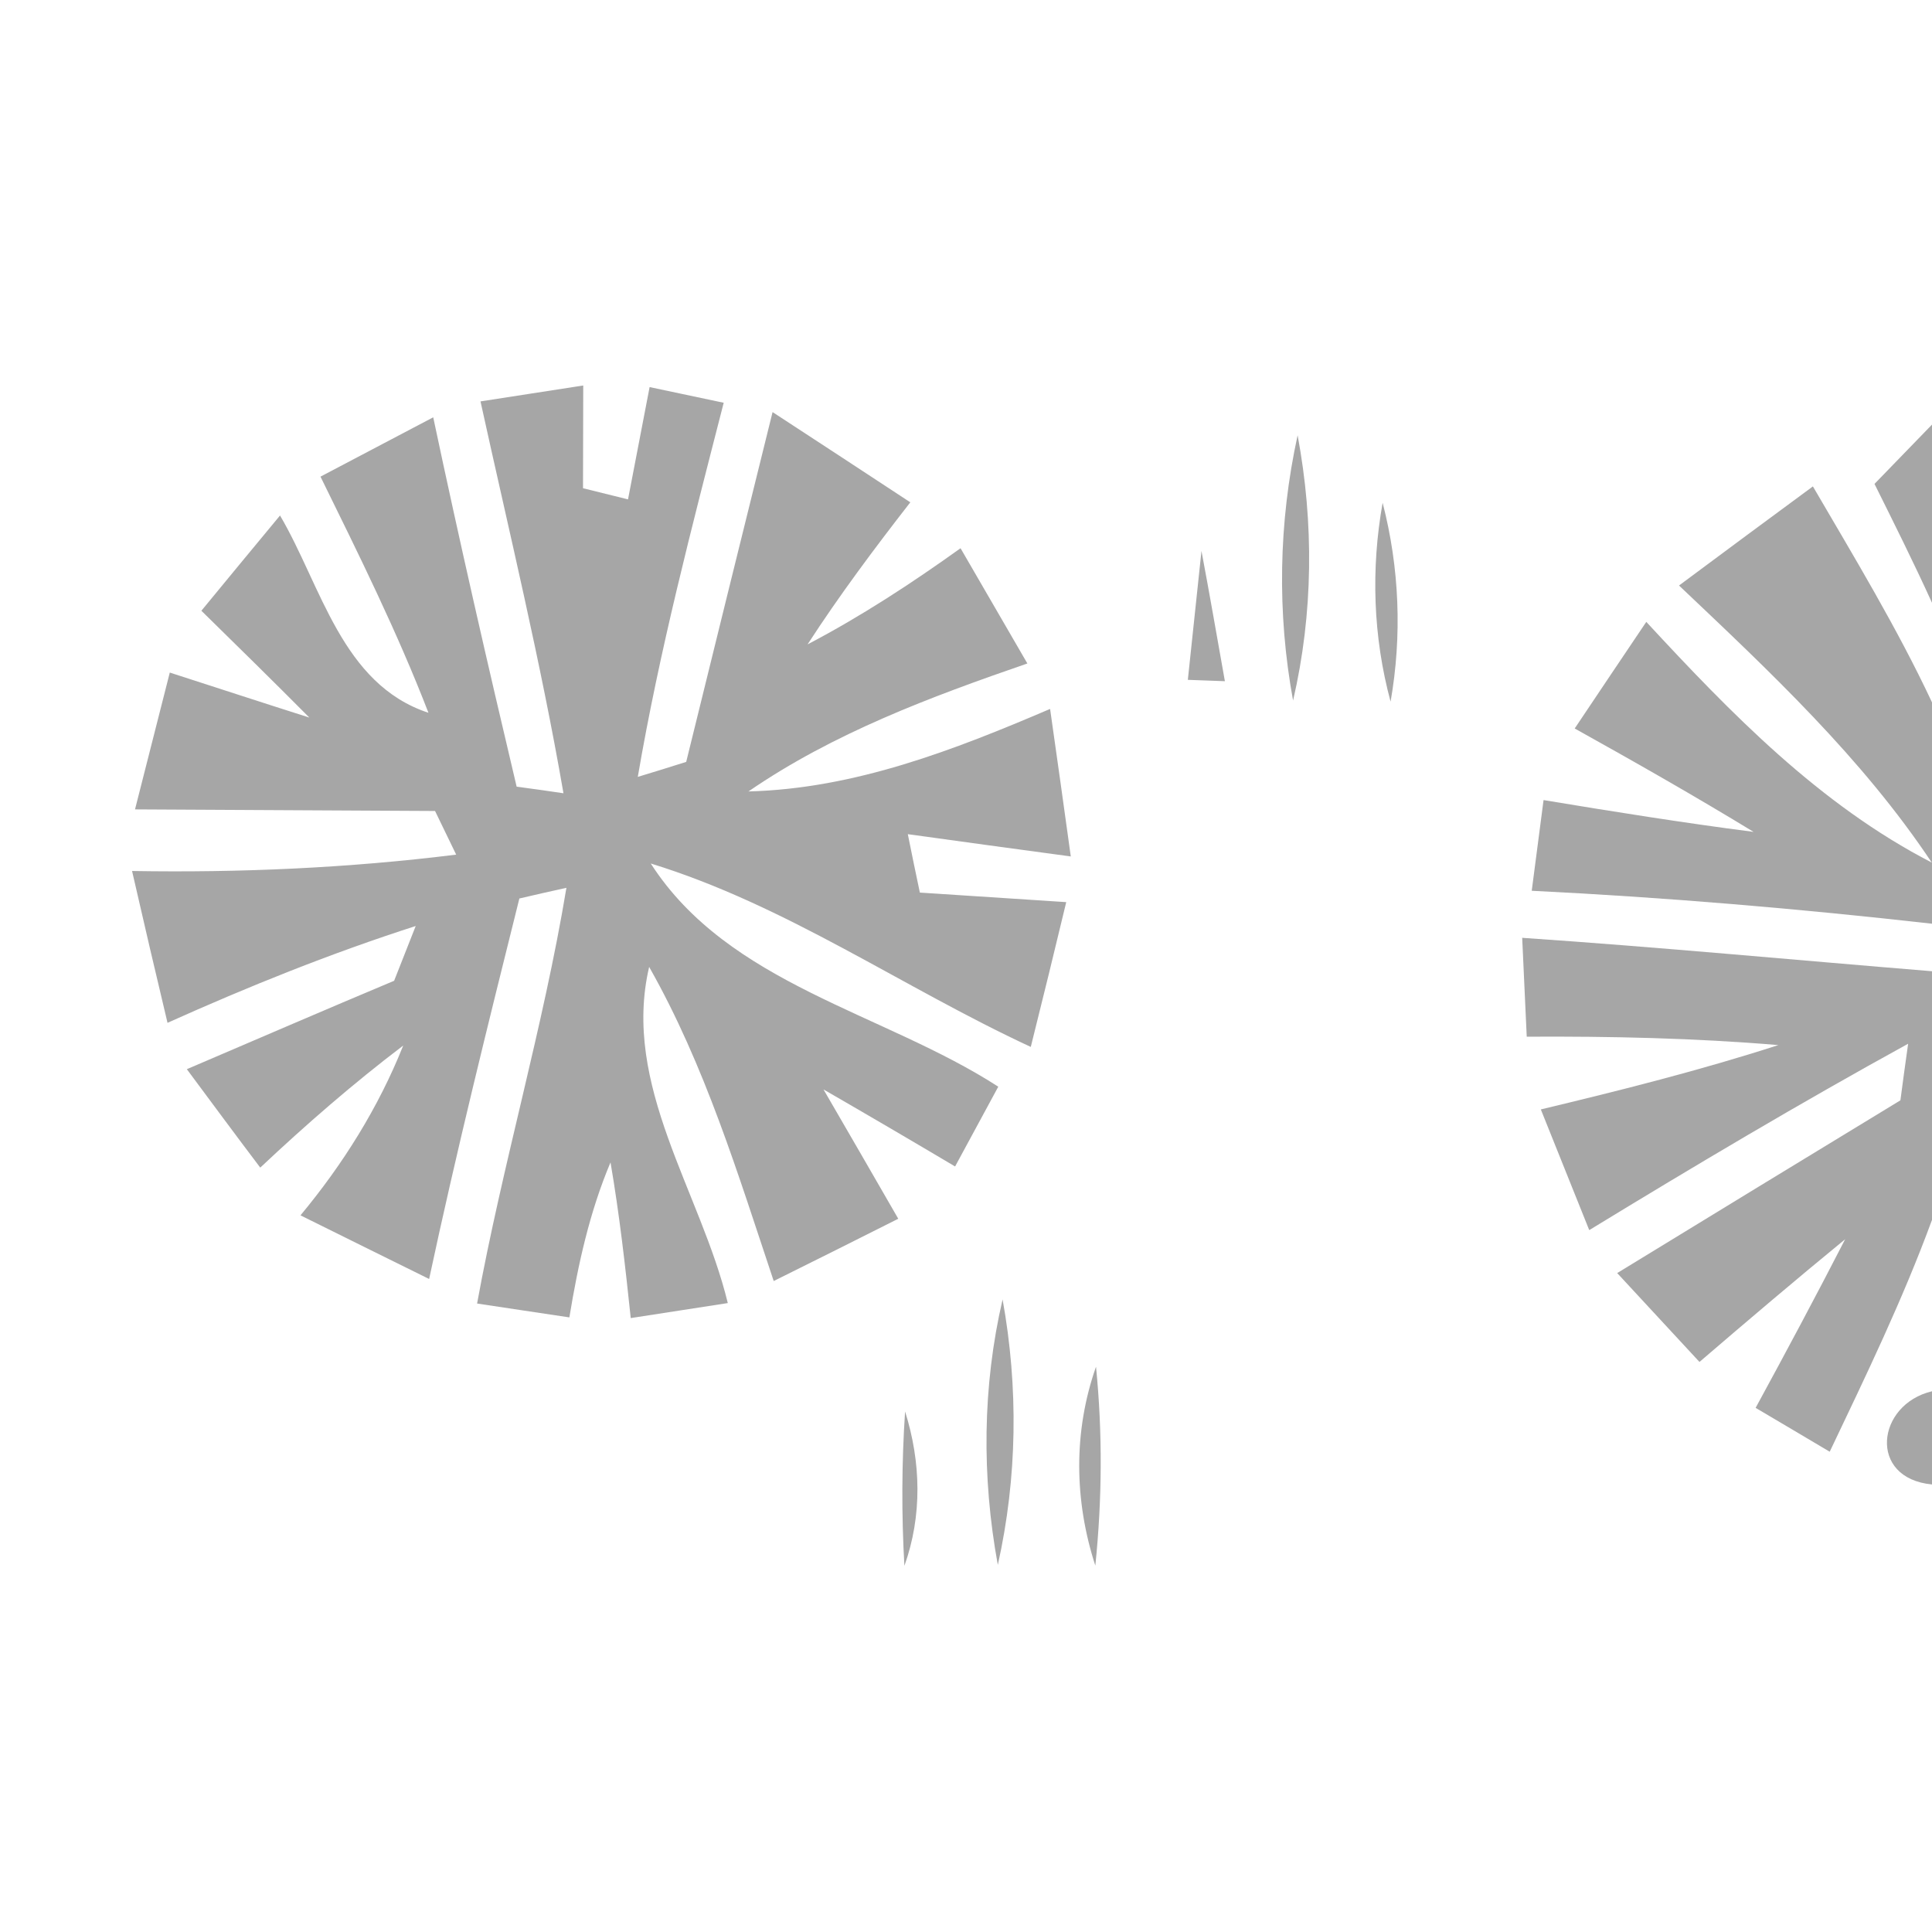 <?xml version="1.0" encoding="UTF-8" ?>
<!DOCTYPE svg PUBLIC "-//W3C//DTD SVG 1.1//EN" "http://www.w3.org/Graphics/SVG/1.1/DTD/svg11.dtd">
<svg width="85pt" height="85pt" viewBox="0 0 85 85" version="1.1" xmlns="http://www.w3.org/2000/svg">
<path fill="#000000" opacity="0.35" d=" M 21.14 17.66 C 22.65 17.43 24.15 17.19 25.66 16.96 C 25.66 18.46 25.65 19.97 25.65 21.48 C 26.14 21.60 27.14 21.85 27.63 21.97 C 27.95 20.32 28.26 18.68 28.58 17.03 C 29.66 17.26 30.75 17.49 31.84 17.72 C 30.44 23.18 29.01 28.63 28.06 34.18 C 28.59 34.02 29.66 33.69 30.19 33.52 C 31.45 28.39 32.72 23.26 33.99 18.13 C 36.01 19.45 38.03 20.77 40.05 22.10 C 38.47 24.13 36.93 26.19 35.53 28.35 C 37.88 27.12 40.11 25.66 42.26 24.12 C 43.24 25.81 44.22 27.50 45.20 29.19 C 40.94 30.66 36.67 32.25 32.93 34.82 C 37.60 34.70 41.97 33.00 46.20 31.19 C 46.51 33.35 46.81 35.52 47.11 37.68 C 44.72 37.36 42.33 37.03 39.94 36.70 C 40.07 37.34 40.33 38.63 40.47 39.27 C 42.62 39.41 44.76 39.55 46.91 39.69 C 46.40 41.82 45.88 43.94 45.35 46.06 C 39.74 43.46 34.59 39.82 28.63 37.99 C 32.06 43.32 38.86 44.54 43.92 47.81 C 43.29 48.98 42.65 50.15 42.02 51.32 C 40.10 50.18 38.17 49.05 36.23 47.93 C 37.33 49.83 38.43 51.72 39.52 53.62 C 37.70 54.54 35.87 55.45 34.04 56.36 C 32.47 51.66 31.02 46.88 28.56 42.54 C 27.34 47.75 30.83 52.43 32.02 57.33 C 30.60 57.55 29.17 57.77 27.75 57.99 C 27.51 55.70 27.25 53.41 26.86 51.14 C 25.94 53.32 25.43 55.64 25.05 57.96 C 23.69 57.76 22.34 57.55 20.99 57.35 C 22.11 51.21 23.90 45.21 24.92 39.06 C 24.40 39.17 23.37 39.41 22.85 39.53 C 21.46 45.10 20.08 50.66 18.88 56.27 C 16.99 55.34 15.10 54.40 13.22 53.47 C 15.09 51.22 16.65 48.73 17.74 46.00 C 15.54 47.67 13.46 49.48 11.45 51.37 C 10.36 49.93 9.29 48.48 8.22 47.04 C 11.26 45.74 14.29 44.43 17.34 43.15 C 17.58 42.55 18.05 41.34 18.29 40.74 C 14.56 41.94 10.93 43.40 7.37 45.00 C 6.84 42.78 6.32 40.55 5.81 38.32 C 10.57 38.40 15.34 38.19 20.07 37.60 C 19.84 37.12 19.37 36.16 19.14 35.68 C 14.74 35.65 10.34 35.64 5.94 35.61 C 6.45 33.60 6.96 31.59 7.47 29.59 C 9.52 30.25 11.56 30.92 13.61 31.57 C 12.04 29.99 10.45 28.43 8.86 26.87 C 10.01 25.47 11.16 24.08 12.32 22.68 C 14.14 25.77 15.03 30.10 18.85 31.36 C 17.48 27.81 15.78 24.39 14.10 20.97 C 15.76 20.10 17.41 19.23 19.06 18.36 C 20.21 23.79 21.45 29.21 22.73 34.61 C 23.25 34.68 24.28 34.82 24.79 34.90 C 23.79 29.11 22.40 23.40 21.14 17.66 Z" />
<path fill="#000000" opacity="0.35" d=" M 56.89 30.82 C 56.18 26.96 56.25 22.99 57.09 19.15 C 57.81 23.01 57.78 26.99 56.89 30.82 Z" />
<path fill="#000000" opacity="0.35" d=" M 82.47 21.29 C 83.10 20.64 84.37 19.33 85.00 18.68 L 85.00 26.52 C 84.20 24.76 83.33 23.02 82.47 21.29 Z" />
<path fill="#000000" opacity="0.35" d=" M 73.87 25.76 C 75.83 24.30 77.79 22.85 79.76 21.40 C 81.58 24.52 83.46 27.62 85.00 30.90 L 85.00 40.64 C 79.15 39.98 73.28 39.48 67.39 39.19 C 67.56 37.86 67.74 36.53 67.91 35.20 C 70.99 35.71 74.06 36.20 77.15 36.60 C 74.56 35.02 71.92 33.52 69.28 32.05 C 70.33 30.48 71.38 28.92 72.43 27.36 C 76.16 31.39 80.05 35.40 84.99 37.95 C 81.92 33.34 77.87 29.55 73.87 25.76 Z" />
<path fill="#000000" opacity="0.35" d=" M 60.83 22.12 C 61.57 24.98 61.69 27.96 61.18 30.87 C 60.41 28.02 60.31 25.03 60.83 22.12 Z" />
<path fill="#000000" opacity="0.35" d=" M 52.86 24.24 C 53.22 26.15 53.55 28.06 53.89 29.97 C 53.48 29.95 52.67 29.93 52.26 29.91 C 52.46 28.02 52.66 26.13 52.86 24.24 Z" />
<path fill="#000000" opacity="0.35" d=" M 66.97 41.26 C 72.99 41.67 78.99 42.24 85.00 42.73 L 85.00 53.67 C 83.72 57.16 82.10 60.51 80.50 63.87 C 79.41 63.22 78.32 62.58 77.24 61.94 C 78.58 59.48 79.90 57.01 81.18 54.52 C 79.02 56.29 76.89 58.10 74.77 59.92 C 73.56 58.62 72.36 57.31 71.15 56.01 C 75.30 53.47 79.45 50.94 83.61 48.41 C 83.69 47.79 83.86 46.55 83.95 45.92 C 79.20 48.53 74.54 51.30 69.92 54.12 C 69.21 52.35 68.50 50.58 67.79 48.81 C 71.30 47.97 74.80 47.09 78.24 45.98 C 74.56 45.67 70.86 45.59 67.17 45.61 C 67.10 44.16 67.04 42.71 66.97 41.26 Z" />
<path fill="#000000" opacity="0.35" d=" M 43.90 68.85 C 43.19 64.98 43.22 61.00 44.11 57.17 C 44.81 61.04 44.76 65.01 43.90 68.85 Z" />
<path fill="#000000" opacity="0.35" d=" M 48.19 68.88 C 47.26 66.02 47.22 62.98 48.22 60.13 C 48.51 63.04 48.49 65.97 48.19 68.88 Z" />
<path fill="#000000" opacity="0.35" d=" M 85.00 65.31 C 82.17 65.04 82.55 61.79 85.00 61.21 L 85.00 65.31 Z" />
<path fill="#000000" opacity="0.35" d=" M 39.82 62.10 C 40.52 64.32 40.58 66.68 39.79 68.89 C 39.66 66.63 39.67 64.36 39.82 62.10 Z" />
</svg>
